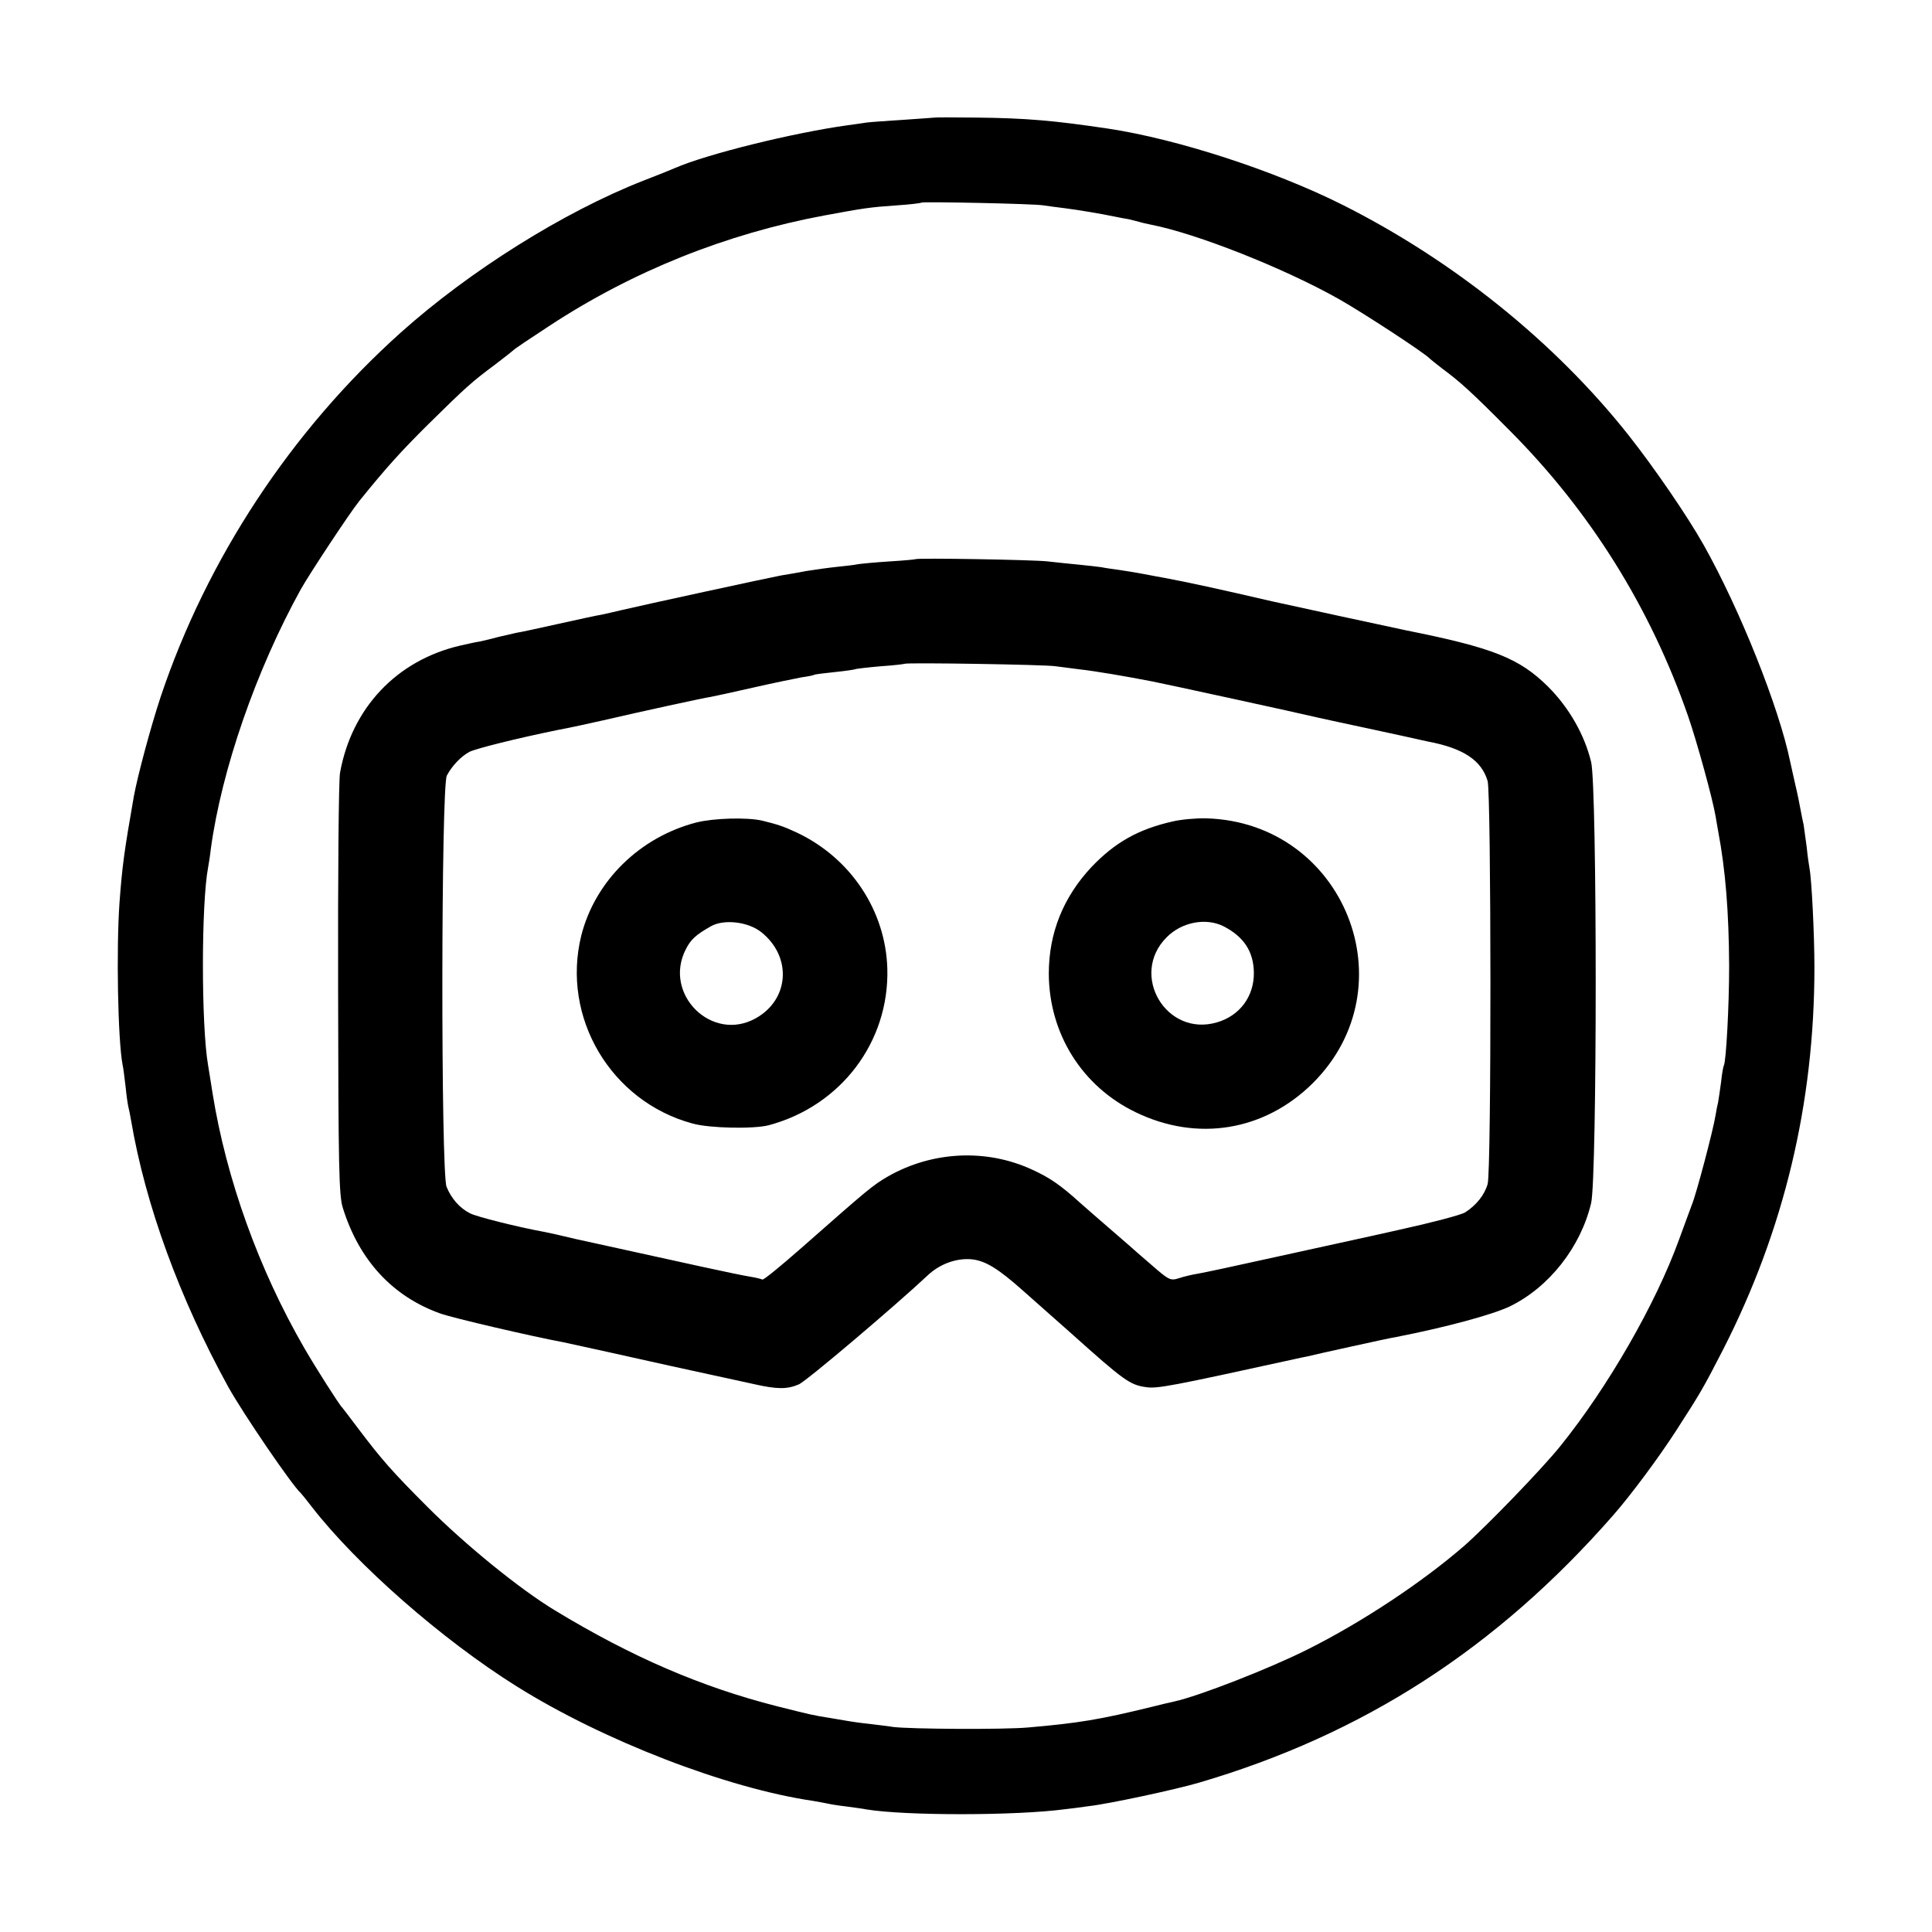 <?xml version="1.0" standalone="no"?>
<!DOCTYPE svg PUBLIC "-//W3C//DTD SVG 20010904//EN"
 "http://www.w3.org/TR/2001/REC-SVG-20010904/DTD/svg10.dtd">
<svg version="1.0" xmlns="http://www.w3.org/2000/svg"
 width="700pt" height="700pt" viewBox="0 0 700 700"
 preserveAspectRatio="xMidYMid meet">
<g transform="translate(0,700) scale(0.1,-0.1)"
fill="#000000" stroke="none">
<path d="M3387 6574 c-1 0 -51 -4 -112 -8 -60 -4 -121 -8 -135 -10 -14 -2 -46
-7 -70 -10 -195 -27 -508 -104 -625 -155 -11 -5 -63 -26 -115 -46 -288 -113
-629 -327 -878 -550 -397 -356 -702 -819 -870 -1320 -36 -109 -83 -284 -97
-360 -35 -200 -42 -251 -52 -385 -12 -170 -6 -497 11 -587 3 -12 7 -48 11 -80
3 -32 8 -65 10 -73 2 -8 7 -31 10 -50 52 -306 176 -645 352 -965 54 -97 232
-358 263 -385 3 -3 21 -25 40 -50 164 -211 472 -481 742 -650 313 -196 760
-369 1074 -415 22 -4 46 -8 54 -10 8 -2 38 -7 65 -10 28 -4 61 -8 75 -11 141
-23 541 -23 720 1 19 2 58 7 85 11 72 8 314 60 399 85 596 175 1079 487 1501
969 64 73 165 209 227 305 89 138 98 153 171 295 221 433 331 893 331 1385 0
118 -10 321 -18 360 -2 11 -7 45 -10 76 -4 31 -9 67 -11 80 -3 13 -8 38 -11
54 -3 17 -11 58 -19 91 -8 34 -16 73 -19 85 -40 195 -181 549 -313 784 -59
105 -179 280 -273 399 -267 337 -635 633 -1038 835 -246 123 -595 237 -847
275 -195 29 -294 38 -478 40 -81 1 -148 1 -150 0z m393 -318 c14 -2 48 -7 75
-10 48 -6 132 -20 185 -31 14 -3 35 -7 48 -9 12 -3 30 -7 40 -10 9 -3 28 -7
42 -10 165 -32 481 -157 680 -269 92 -52 316 -199 330 -216 3 -3 23 -19 45
-36 66 -49 104 -83 245 -225 291 -292 509 -640 646 -1034 32 -92 90 -303 100
-364 2 -15 7 -38 9 -52 27 -143 39 -294 40 -490 0 -147 -11 -345 -19 -360 -2
-3 -7 -29 -10 -59 -4 -30 -9 -64 -11 -75 -3 -12 -7 -32 -9 -46 -9 -56 -71
-290 -86 -325 -4 -11 -25 -67 -46 -125 -85 -235 -259 -537 -431 -750 -66 -82
-266 -289 -348 -361 -151 -131 -369 -276 -567 -375 -137 -69 -393 -169 -484
-189 -10 -2 -48 -11 -84 -20 -184 -45 -260 -58 -445 -74 -87 -8 -429 -6 -490
2 -16 3 -55 7 -85 11 -30 3 -64 8 -75 10 -11 2 -40 7 -65 11 -69 11 -67 11
-195 43 -275 70 -527 179 -804 347 -129 78 -325 238 -461 374 -130 130 -168
174 -249 281 -31 41 -58 77 -61 80 -10 9 -96 144 -137 215 -165 285 -283 613
-333 925 -6 41 -14 86 -16 100 -25 144 -25 585 0 717 2 10 7 41 10 68 39 286
164 647 326 940 32 57 178 278 212 320 97 120 149 178 252 280 135 133 155
151 241 215 33 25 62 48 65 51 3 4 61 43 130 88 303 199 642 334 995 400 146
27 165 30 265 37 47 3 87 8 89 10 5 4 406 -4 441 -10z"/>
<path d="M3317 4974 c-1 -1 -42 -5 -92 -8 -49 -3 -101 -8 -115 -10 -14 -3 -49
-7 -79 -10 -29 -3 -79 -10 -110 -15 -31 -6 -72 -13 -91 -16 -39 -7 -509 -109
-580 -126 -25 -6 -56 -13 -70 -16 -14 -2 -83 -17 -155 -33 -71 -16 -141 -31
-155 -33 -14 -3 -43 -10 -65 -15 -22 -6 -51 -13 -65 -16 -14 -2 -46 -9 -72
-15 -230 -53 -394 -226 -436 -461 -5 -25 -8 -378 -7 -785 1 -642 3 -747 17
-791 59 -190 180 -321 353 -383 48 -17 332 -83 445 -104 14 -3 86 -19 160 -35
119 -27 329 -73 532 -117 84 -19 120 -19 162 -1 27 11 352 287 466 394 45 43
107 65 163 59 49 -6 94 -34 182 -112 17 -15 56 -50 88 -78 33 -29 71 -63 87
-77 193 -173 214 -188 273 -196 40 -6 92 4 539 102 13 3 32 7 43 9 11 3 83 19
160 36 77 17 151 33 165 35 179 35 345 80 409 110 143 69 258 215 296 375 22
96 22 1504 0 1598 -24 99 -80 197 -156 273 -104 103 -199 141 -514 204 -39 8
-441 95 -485 105 -194 45 -309 70 -390 85 -14 2 -47 9 -75 14 -27 5 -68 12
-90 15 -22 3 -51 7 -65 10 -14 2 -50 6 -80 9 -30 3 -82 8 -115 12 -54 6 -473
13 -478 8z m508 -388 c17 -2 55 -7 85 -11 56 -6 173 -26 265 -44 51 -10 529
-114 600 -131 22 -5 105 -23 185 -40 80 -17 156 -34 170 -37 14 -3 34 -8 45
-10 127 -24 193 -68 215 -143 13 -47 14 -1412 0 -1460 -11 -39 -41 -77 -82
-103 -15 -9 -121 -37 -235 -62 -114 -26 -319 -70 -454 -100 -135 -30 -261 -57
-280 -60 -19 -3 -49 -10 -67 -16 -31 -10 -36 -8 -100 48 -37 32 -72 62 -78 68
-6 5 -40 35 -75 65 -35 30 -84 73 -109 95 -66 60 -108 89 -170 117 -166 77
-362 67 -522 -24 -57 -33 -74 -48 -316 -261 -73 -64 -136 -116 -140 -113 -4 2
-23 7 -42 10 -20 3 -98 19 -175 36 -77 17 -192 42 -255 56 -63 14 -155 34
-205 45 -49 12 -99 23 -110 25 -99 18 -250 56 -272 68 -38 19 -68 54 -85 96
-21 51 -20 1452 1 1490 19 36 52 70 82 86 25 12 167 48 324 80 39 7 111 23
160 34 133 31 367 82 390 85 11 2 81 17 155 34 75 17 153 33 175 37 22 3 42 7
45 9 3 2 37 6 75 10 39 4 73 9 76 11 3 1 43 6 90 10 46 3 86 8 87 9 6 5 513
-3 547 -9z"/>
<path d="M2523 4020 c-205 -53 -367 -212 -417 -410 -73 -296 107 -601 404
-681 62 -17 220 -20 275 -6 262 70 437 302 430 567 -6 211 -133 401 -327 493
-47 22 -70 30 -128 44 -54 12 -173 9 -237 -7z m236 -398 c111 -89 101 -243
-20 -311 -159 -90 -338 87 -254 250 18 35 35 51 89 82 47 28 137 18 185 -21z"/>
<path d="M4250 4024 c-125 -28 -210 -76 -295 -165 -103 -110 -155 -240 -155
-387 1 -217 120 -408 315 -502 223 -108 466 -68 641 105 353 351 114 945 -385
960 -36 1 -91 -4 -121 -11z m183 -380 c74 -38 109 -92 110 -168 1 -86 -51
-156 -133 -180 -184 -55 -319 172 -183 308 54 55 142 72 206 40z"/>
</g>
</svg>

